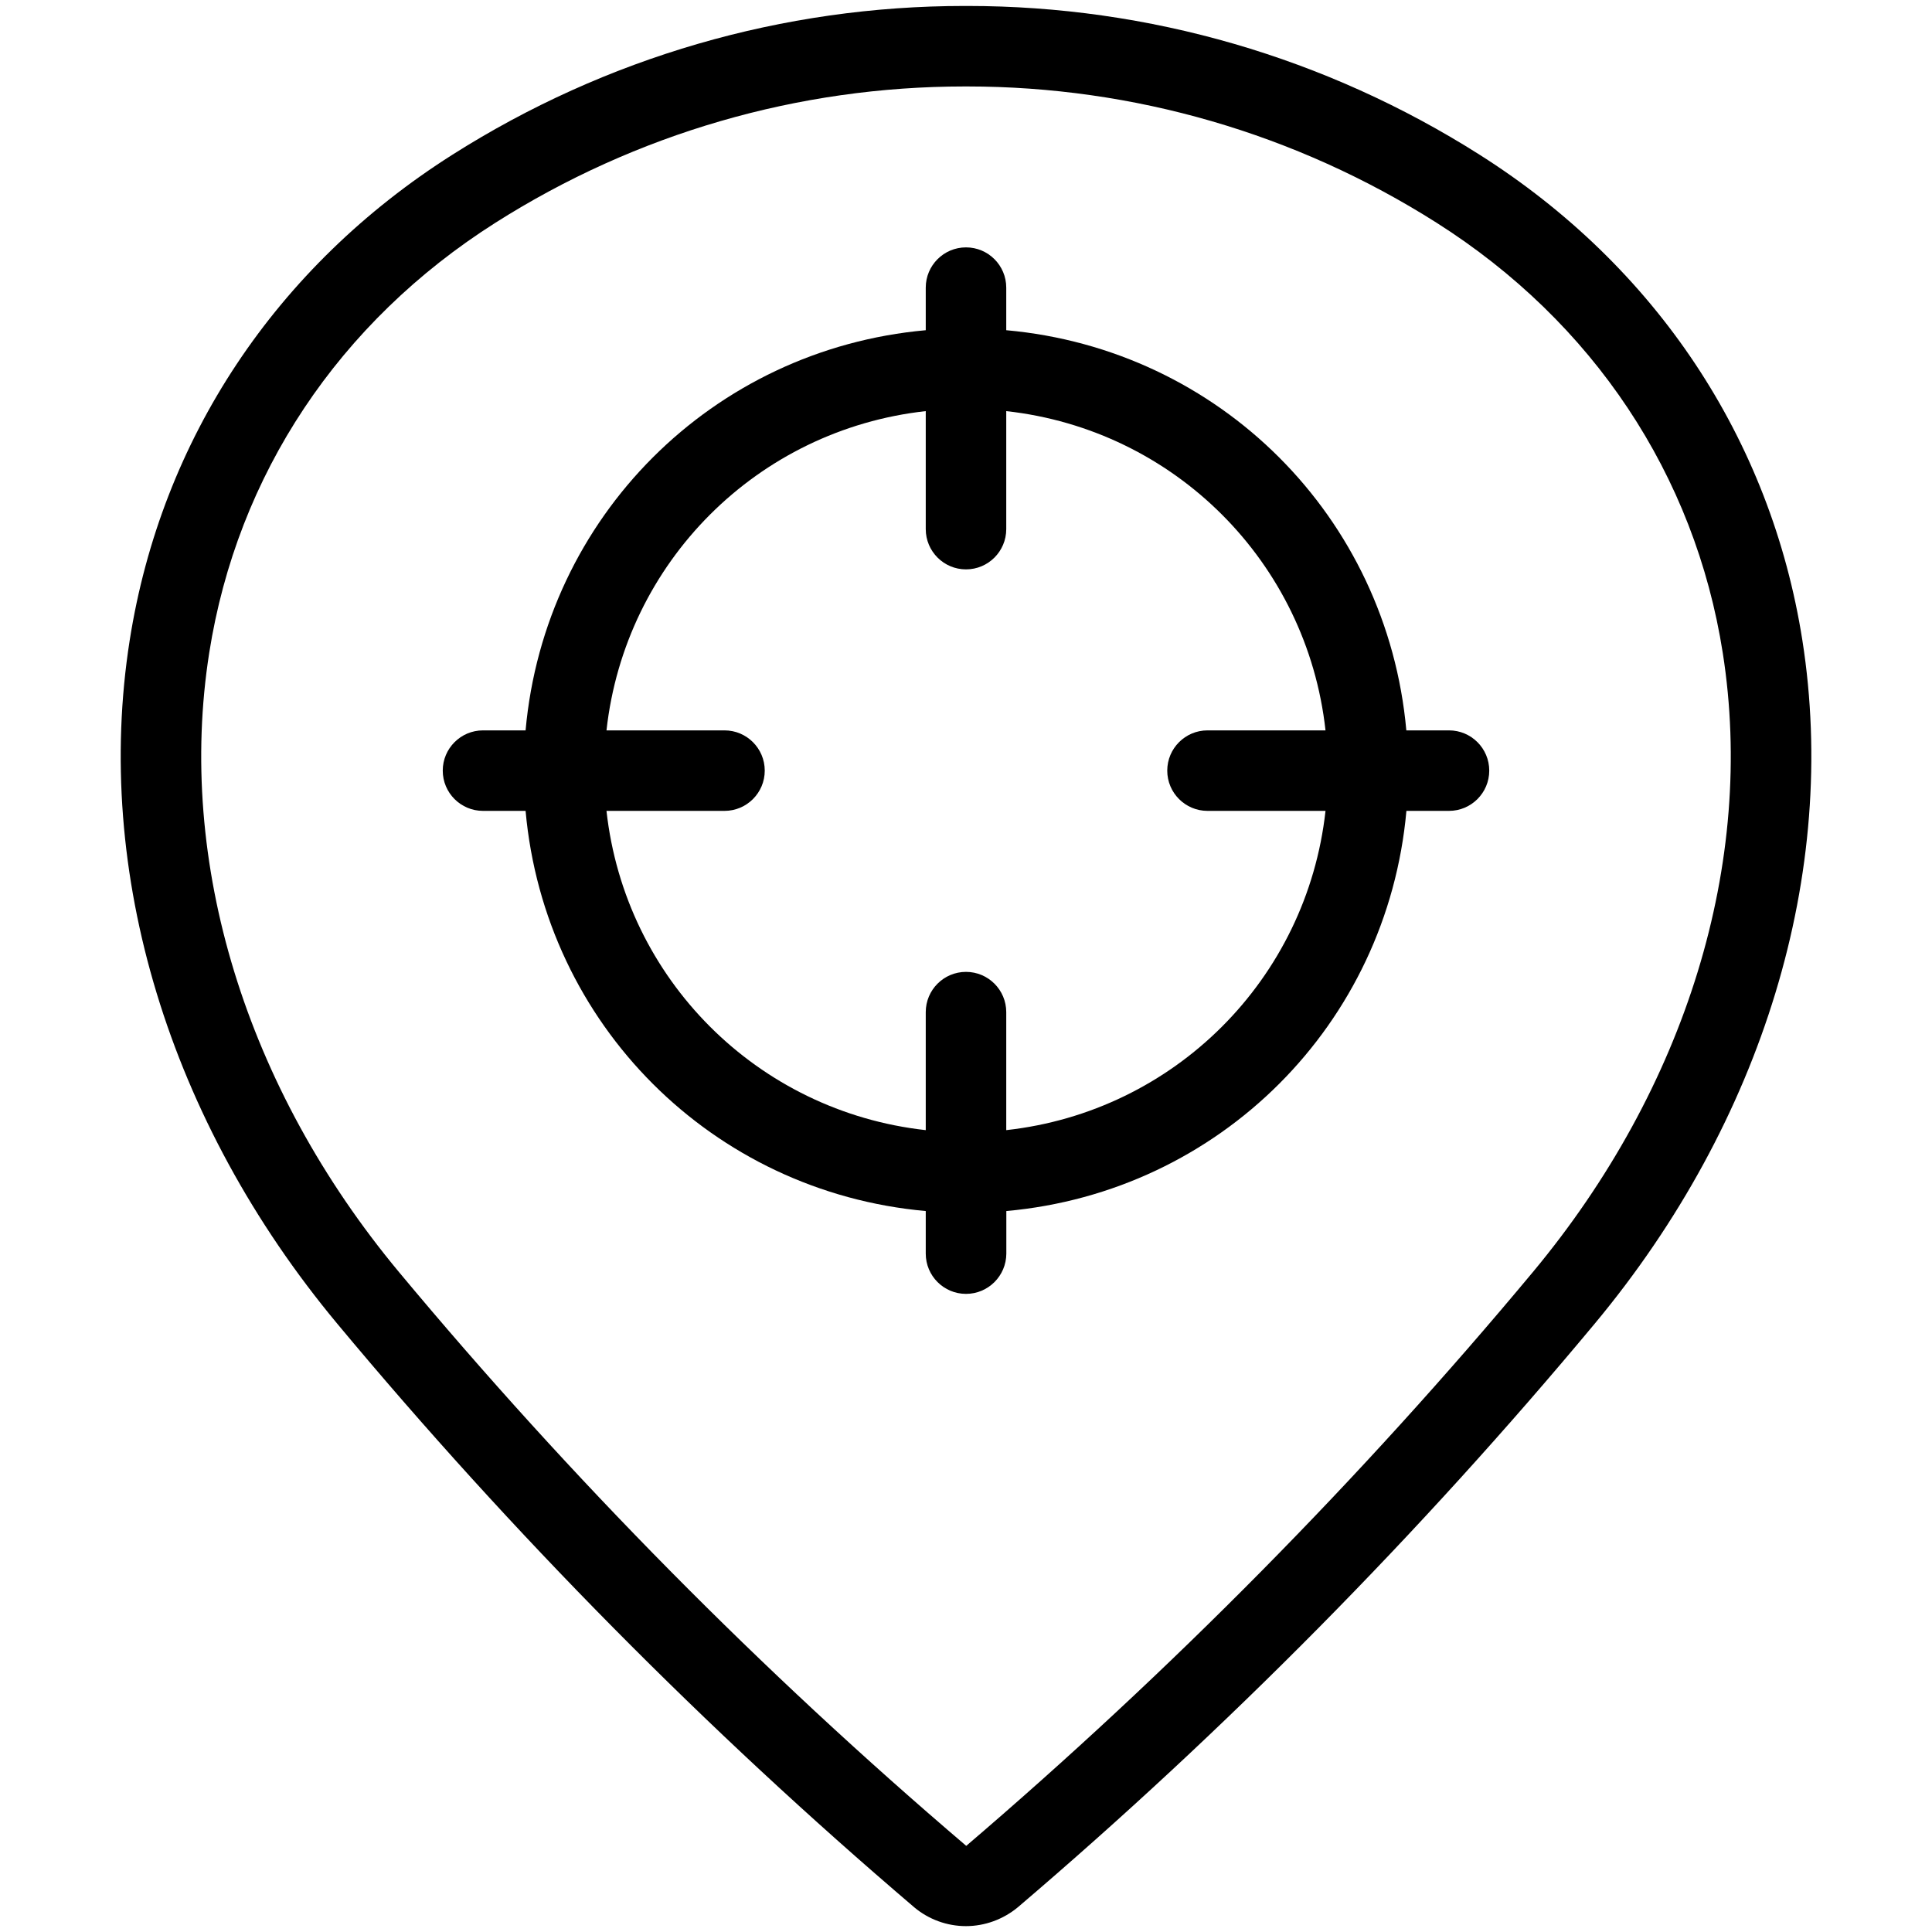 <?xml version="1.0" encoding="utf-8"?>
<!-- Generator: Adobe Illustrator 22.1.0, SVG Export Plug-In . SVG Version: 6.00 Build 0)  -->
<svg version="1.1" id="Layer_1" xmlns="http://www.w3.org/2000/svg" xmlns:xlink="http://www.w3.org/1999/xlink" x="0px" y="0px"
	 viewBox="0 0 24 24" style="enable-background:new 0 0 24 24;" xml:space="preserve">
<g>
	<title>style-three-pin-target</title>
	<path d="M11.999,23.927c-0.234,0-0.462-0.083-0.641-0.233c-2.586-2.204-4.998-4.644-7.169-7.251
		c-2.091-2.513-3.031-5.607-2.578-8.488c0.393-2.5,1.817-4.643,4.009-6.033c1.906-1.209,4.106-1.848,6.363-1.848h0.034
		c2.257,0,4.457,0.639,6.363,1.848c2.193,1.39,3.617,3.533,4.01,6.034c0.452,2.881-0.488,5.973-2.578,8.485
		c-2.171,2.608-4.582,5.047-7.166,7.25C12.463,23.843,12.234,23.927,11.999,23.927z M11.983,1.074c-2.067,0-4.082,0.585-5.827,1.692
		C4.21,4,2.947,5.897,2.599,8.11c-0.408,2.597,0.451,5.401,2.358,7.693c2.136,2.565,4.506,4.963,7.046,7.127
		c2.534-2.166,4.904-4.564,7.039-7.128c1.907-2.291,2.767-5.094,2.359-7.69C21.054,5.898,19.79,4,17.844,2.766
		c-1.746-1.107-3.761-1.692-5.828-1.692c-0.002,0-0.023,0-0.026,0C11.988,1.074,11.985,1.074,11.983,1.074z"/>
	<path d="M12,16.073c-0.276,0-0.5-0.224-0.5-0.5v-0.529c-2.651-0.238-4.733-2.319-4.971-4.971H6c-0.276,0-0.5-0.224-0.5-0.5
		s0.224-0.5,0.5-0.5h0.529C6.767,6.422,8.849,4.34,11.5,4.102V3.573c0-0.276,0.224-0.5,0.5-0.5s0.5,0.224,0.5,0.5v0.529
		c2.651,0.238,4.732,2.319,4.97,4.971H18c0.276,0,0.5,0.224,0.5,0.5s-0.224,0.5-0.5,0.5h-0.529c-0.238,2.651-2.319,4.732-4.97,4.971
		v0.529C12.5,15.849,12.276,16.073,12,16.073z M12,12.073c0.276,0,0.5,0.224,0.5,0.5v1.466c2.09-0.231,3.735-1.876,3.966-3.966H15
		c-0.276,0-0.5-0.224-0.5-0.5s0.224-0.5,0.5-0.5h1.466c-0.231-2.09-1.876-3.735-3.966-3.966v1.466c0,0.276-0.224,0.5-0.5,0.5
		s-0.5-0.224-0.5-0.5V5.107C9.41,5.338,7.765,6.983,7.534,9.073H9c0.276,0,0.5,0.224,0.5,0.5s-0.224,0.5-0.5,0.5H7.534
		c0.231,2.09,1.876,3.735,3.966,3.966v-1.466C11.5,12.297,11.724,12.073,12,12.073z"/>
</g>
</svg>
